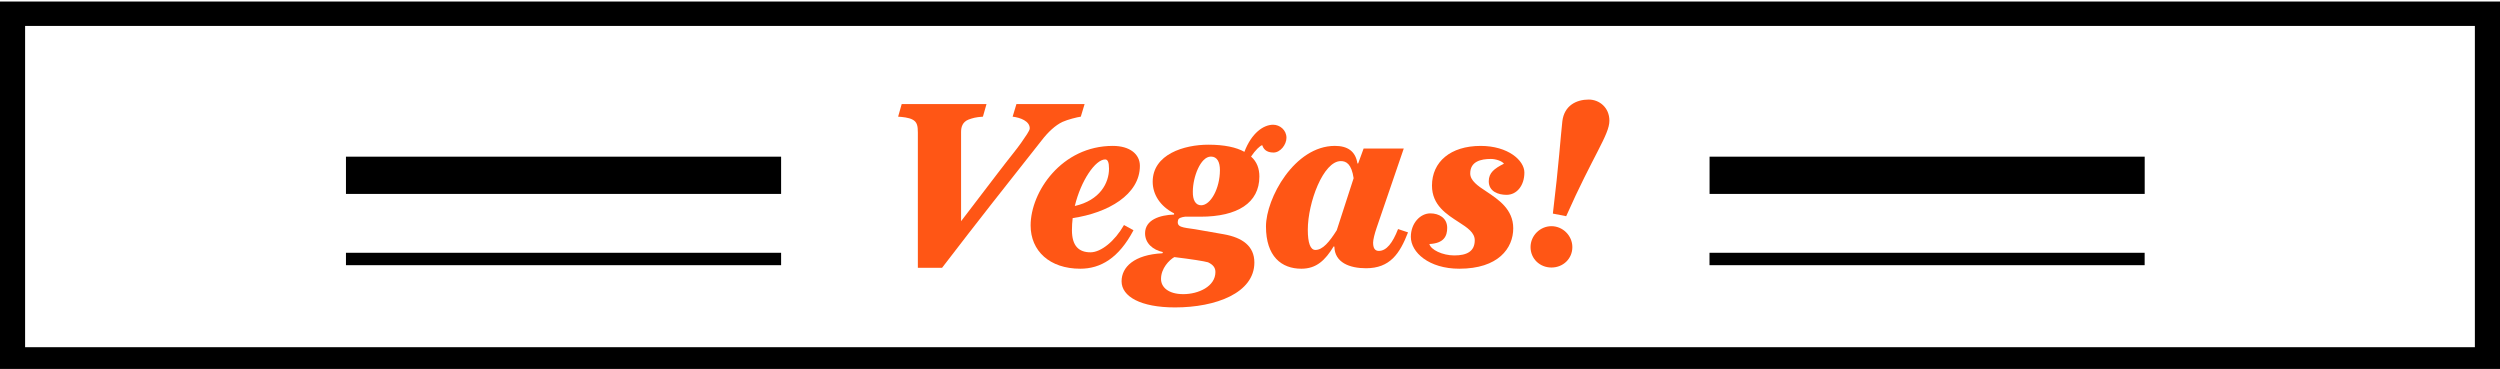 <?xml version="1.0" encoding="utf-8"?>
<!-- Generator: Adobe Illustrator 16.0.0, SVG Export Plug-In . SVG Version: 6.00 Build 0)  -->
<!DOCTYPE svg PUBLIC "-//W3C//DTD SVG 1.1//EN" "http://www.w3.org/Graphics/SVG/1.1/DTD/svg11.dtd">
<svg version="1.1" id="Layer_1" xmlns="http://www.w3.org/2000/svg" xmlns:xlink="http://www.w3.org/1999/xlink" x="0px" y="0px"
	 width="393px" height="58px" viewBox="-2.062 -0.237 393 58" enable-background="new -2.062 -0.237 393 58" xml:space="preserve">
<g>
	<rect x="52.323" y="24.392" width="68.405" height="5.855"/>
</g>
<g>
	<rect x="52.323" y="39.5" width="68.405" height="1.95"/>
</g>
<g>
	<g>
		<rect x="266.672" y="39.5" width="68.404" height="1.95"/>
	</g>
</g>
<g>
	<g>
		<rect x="266.681" y="24.392" width="68.403" height="5.855"/>
	</g>
</g>
<g>
	<path d="M391.094,58.182H-2.219V0h393.312V58.182z M1.884,54.346h385.104V3.836H1.884V54.346z"/>
</g>
<g>
	<path fill="#FF5615" d="M167.839,18.103c-0.56,0.075-2.053,0.447-2.874,0.821c-1.123,0.523-2.28,1.605-3.285,2.915
		c-5.118,6.462-10.12,12.808-15.647,20.017h-3.808V20.607c0-1.046-0.114-1.684-0.859-2.055c-0.56-0.298-1.53-0.409-2.243-0.446
		l0.561-1.98h13.331l-0.562,1.977c-1.156,0.075-1.605,0.225-2.239,0.447c-0.972,0.374-1.195,1.195-1.195,1.942v14.043l5.676-7.433
		c2.165-2.837,2.986-3.771,3.771-4.892c0.674-1.01,1.347-1.868,1.347-2.279c0-1.12-1.457-1.68-2.69-1.829l0.598-1.979h10.716
		L167.839,18.103z"/>
	<path fill="#FF5615" d="M166.448,35.956c0,2.464,1.083,3.471,2.913,3.471c1.683,0,3.847-1.793,5.268-4.29l1.493,0.819
		c-2.317,4.405-5.193,6.049-8.366,6.049c-4.817,0-7.804-2.802-7.804-6.797c0-5.302,4.891-12.511,12.919-12.511
		c2.69,0,4.258,1.308,4.258,3.136c0,4.521-5.004,7.394-10.567,8.215C166.485,34.686,166.448,35.318,166.448,35.956z M172.275,26.281
		c0-0.97-0.186-1.456-0.598-1.456c-1.53,0-3.808,3.286-4.78,7.32C170.856,31.25,172.275,28.521,172.275,26.281z"/>
	<path fill="#FF5615" d="M198.076,19.371c1.044,0,2.094,0.822,2.094,2.056c0,1.083-0.974,2.314-2.018,2.314
		c-0.747,0-1.496-0.225-1.793-1.157c-0.336,0.074-1.084,0.784-1.756,1.791c0.932,0.821,1.309,1.905,1.309,3.139
		c0,4.145-3.438,6.313-9.264,6.313h-2.428c-0.562,0.072-1.009,0.221-1.083,0.521c-0.298,1.156,0.672,1.156,2.689,1.455
		c1.12,0.188,3.547,0.636,4.48,0.784c2.95,0.522,4.819,1.867,4.819,4.444c0,4.782-6.051,7.058-12.475,7.058
		c-5.416,0-8.4-1.716-8.4-4.106c0-2.241,1.979-4.182,6.422-4.406l0.074-0.188c-1.566-0.335-2.804-1.38-2.804-2.95
		c0-2.13,2.319-2.875,4.56-2.949v-0.187c-2.203-1.122-3.362-2.987-3.362-4.97c0-4.332,4.966-5.824,8.739-5.824
		c2.54,0,4.406,0.41,5.678,1.121C194.68,20.682,196.545,19.371,198.076,19.371z M187.844,40.997
		c-0.671-0.186-2.536-0.484-5.303-0.82c-0.784,0.447-2.091,1.757-2.091,3.433c0,1.273,1.119,2.392,3.509,2.392
		c2.354,0,5.042-1.196,5.042-3.473C189.001,41.893,188.702,41.408,187.844,40.997z M188.292,24.377c-1.643,0-2.84,3.248-2.84,5.49
		c-0.037,1.305,0.411,2.166,1.307,2.166c1.495,0,2.952-2.653,2.952-5.529C189.711,25.272,189.301,24.377,188.292,24.377z"/>
	<path fill="#FF5615" d="M212.671,41.931c-2.576,0-4.929-0.898-4.966-3.399l-0.113-0.037c-1.343,2.2-2.727,3.51-5.079,3.51
		c-3.137,0-5.564-1.941-5.564-6.647c0-4.409,4.482-12.662,10.831-12.662c1.979,0,3.248,0.822,3.548,2.766h0.112l0.86-2.354h6.31
		l-4.256,12.436c-0.336,0.97-0.563,1.907-0.563,2.352c0,0.785,0.224,1.31,0.899,1.31c1.195,0,2.165-1.231,3.023-3.437l1.568,0.525
		C217.976,39.651,216.444,41.931,212.671,41.931z M208.713,25.087c-2.762,0-5.188,6.536-5.188,10.793
		c0,2.092,0.408,3.175,1.195,3.175c1.155,0,2.201-1.271,3.357-3.099l2.651-8.179C210.395,25.534,209.571,25.087,208.713,25.087z"/>
	<path fill="#FF5615" d="M234.771,30.392c-1.307,0-2.8-0.524-2.8-2.132c0-1.345,0.896-2.016,2.389-2.764
		c-0.299-0.411-1.269-0.747-2.054-0.747c-1.604,0-3.248,0.41-3.248,2.276c0,1.121,1.158,1.944,2.539,2.84
		c1.908,1.271,4.222,2.802,4.222,5.788c0,3.14-2.354,6.352-8.48,6.352c-4.779,0-7.616-2.578-7.616-5.006
		c0-2.164,1.496-3.695,3.062-3.695c1.345,0,2.652,0.709,2.652,2.275c0,1.312-0.522,2.433-2.802,2.544
		c0.224,0.896,2.052,1.793,3.922,1.793c1.978,0,3.212-0.636,3.212-2.39c0-1.196-1.161-1.979-2.501-2.837
		c-1.905-1.234-4.222-2.652-4.222-5.753c0-3.734,2.911-6.237,7.655-6.237c4.294,0,6.871,2.278,6.871,4.183
		C237.573,28.935,236.377,30.392,234.771,30.392z"/>
	<path fill="#FF5615" d="M238.54,38.607c0-1.793,1.492-3.289,3.285-3.289c1.792,0,3.287,1.496,3.287,3.289
		c0,1.828-1.455,3.211-3.287,3.211C239.996,41.818,238.54,40.436,238.54,38.607z M244.142,33.75l-2.093-0.41
		c0.932-7.656,1.231-12.288,1.491-14.528c0.303-2.463,2.204-3.398,4.149-3.398c1.641,0,3.246,1.232,3.246,3.326
		C250.938,20.942,248.362,24.229,244.142,33.75z"/>
</g>
</svg>
